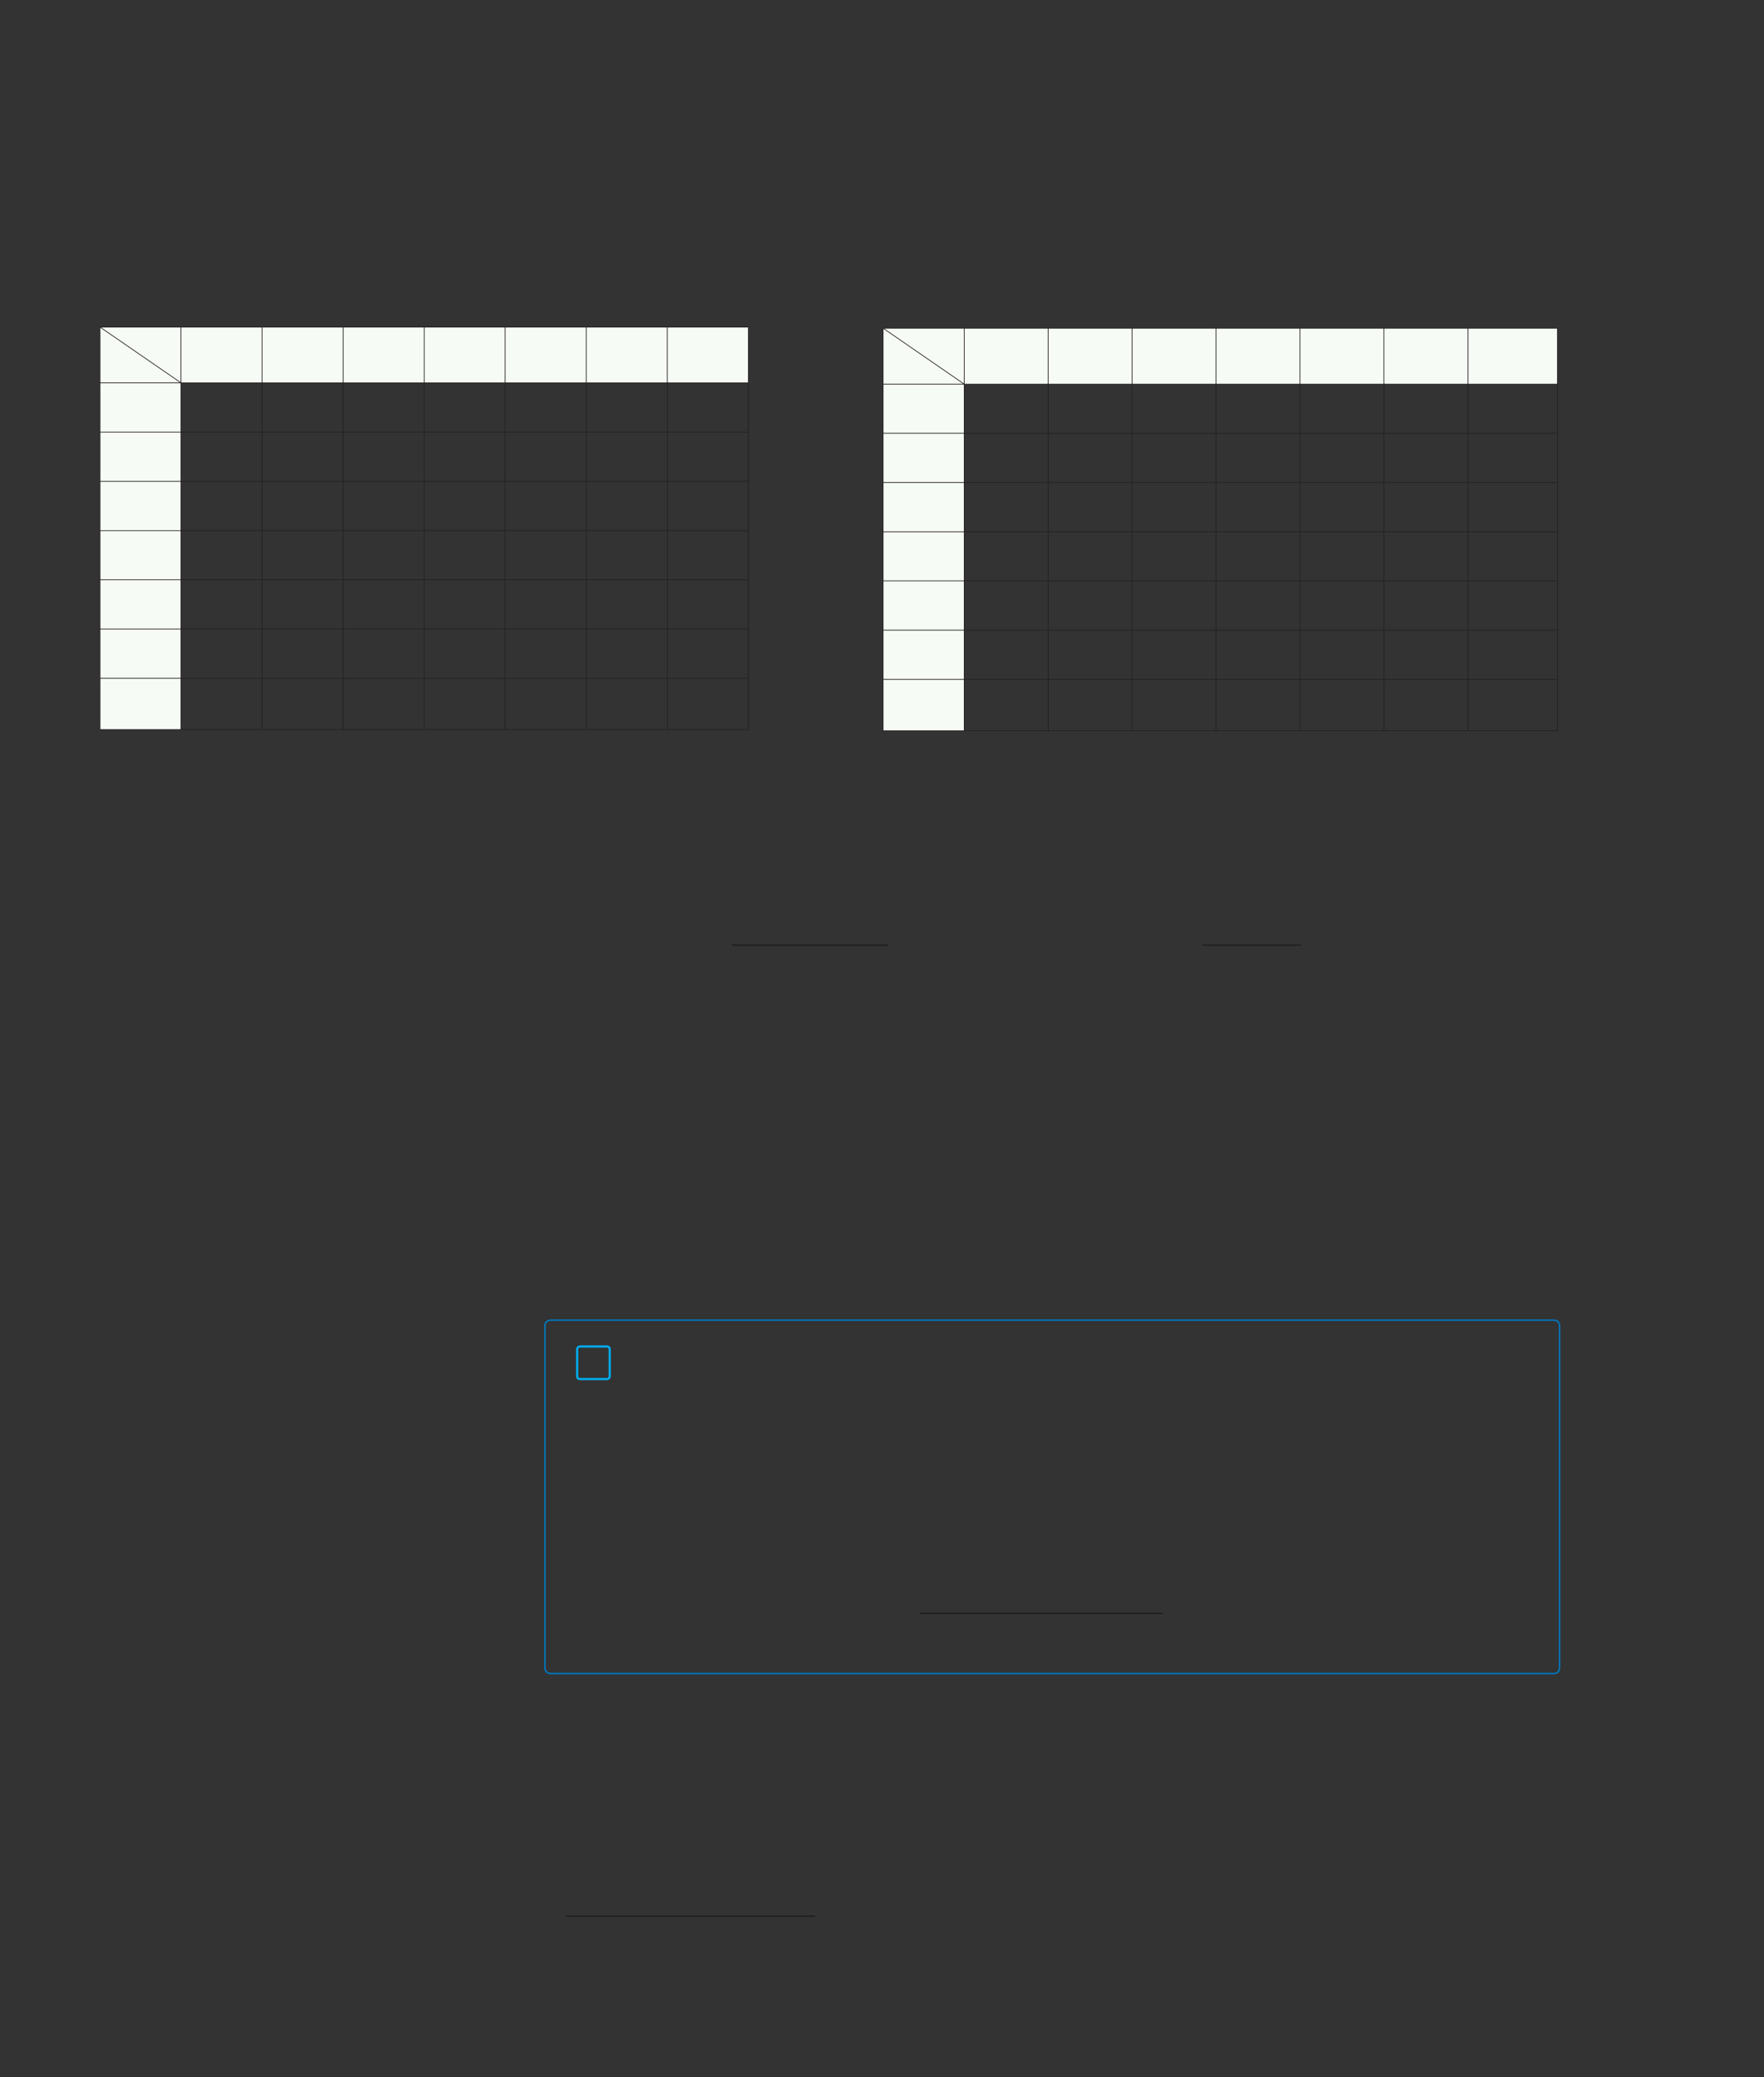 <?xml version="1.0" encoding="UTF-8" standalone="no"?>
<!DOCTYPE svg PUBLIC "-//W3C//DTD SVG 1.1//EN"
"http://www.w3.org/Graphics/SVG/1.1/DTD/svg11.dtd">
<svg viewBox="0 0 931 1096" version="1.1" xmlns="http://www.w3.org/2000/svg" xmlns:xlink="http://www.w3.org/1999/xlink">
<rect x="0" y="0" width="931" height="1096" fill="#333333" stroke="none"/>
<defs>
<clipPath id="c0_126"><path d="M573.5,517.5V480.7h113v36.8Z"/></clipPath>
<clipPath id="c1_126"><path d="M287.2,1027.9v-17.2h143v17.2Z"/></clipPath>
<style type="text/css"><![CDATA[
.g0_126{
fill: #F6FBF5;
}
.g1_126{
fill: none;
stroke: #241F1F;
stroke-width: 0.381;
stroke-miterlimit: 3;
}
.g2_126{
fill: none;
stroke: #241F1F;
stroke-width: 0.763;
stroke-miterlimit: 10;
}
.g3_126{
fill: none;
stroke: #00AEEF;
stroke-width: 1.145;
}
.g4_126{
fill: none;
stroke: #0079C2;
stroke-width: 0.763;
}
]]></style>
</defs>
<path d="M52.8,385H95.5V202.1H52.8V385Z" class="g0_126"/>
<path d="M52.8,202H395V172.6H52.8V202Z" class="g0_126"/>
<path d="M52.8,172.6H395V385H52.8Zm0,0L95.5,202m-42.7,0H395M95.5,172.6V385M52.8,228H395M138.3,172.6V385M181.1,172.6V385M223.9,172.6V385M266.6,172.6V385M52.8,254H395M52.8,280H395M309.4,172.6V385M352.2,172.6V385M52.8,305.9H395m-342.2,26H395m-342.2,26H395" class="g1_126"/>
<path d="M466.1,385.6h42.8V202.7H466.1V385.6Z" class="g0_126"/>
<path d="M466.1,202.7H821.8V173.2H466.1v29.5Z" class="g0_126"/>
<path d="M466.1,173.2h356V385.6h-356Zm0,0l42.8,29.5m-42.8,0H821.8M508.9,173.2V385.6m-43.1,-157h356M553.2,173.2V385.6M597.5,173.2V385.6M641.8,173.2V385.6M686.1,173.2V385.6M465.8,254.6h356m-356,26h356M730.4,173.2V385.6M774.8,173.2V385.6m-309,-79.1h356m-356,26h356m-355.7,26H821.8" class="g1_126"/>
<path d="M386.4,498.7h82.4" class="g2_126"/>
<path clip-path="url(#c0_126)" d="M634.7,498.7h52.2" class="g2_126"/>
<path d="M306.1,710.5c0,0,-1.5,0,-1.5,1.5v14.2c0,0,0,1.5,1.5,1.5h14.2c0,0,1.5,0,1.5,-1.5V712c0,0,0,-1.5,-1.5,-1.5H306.1Z" class="g3_126"/>
<path d="M485.3,851.3H613.8" class="g2_126"/>
<path d="M290.7,696.6c0,0,-3.1,0,-3.1,3V880c0,0,0,3.1,3.1,3.1H820.1c0,0,3,0,3,-3.1V699.6c0,0,0,-3,-3,-3H290.7Z" class="g4_126"/>
<path clip-path="url(#c1_126)" d="M298.9,1011.1H430.6" class="g2_126"/>
</svg>